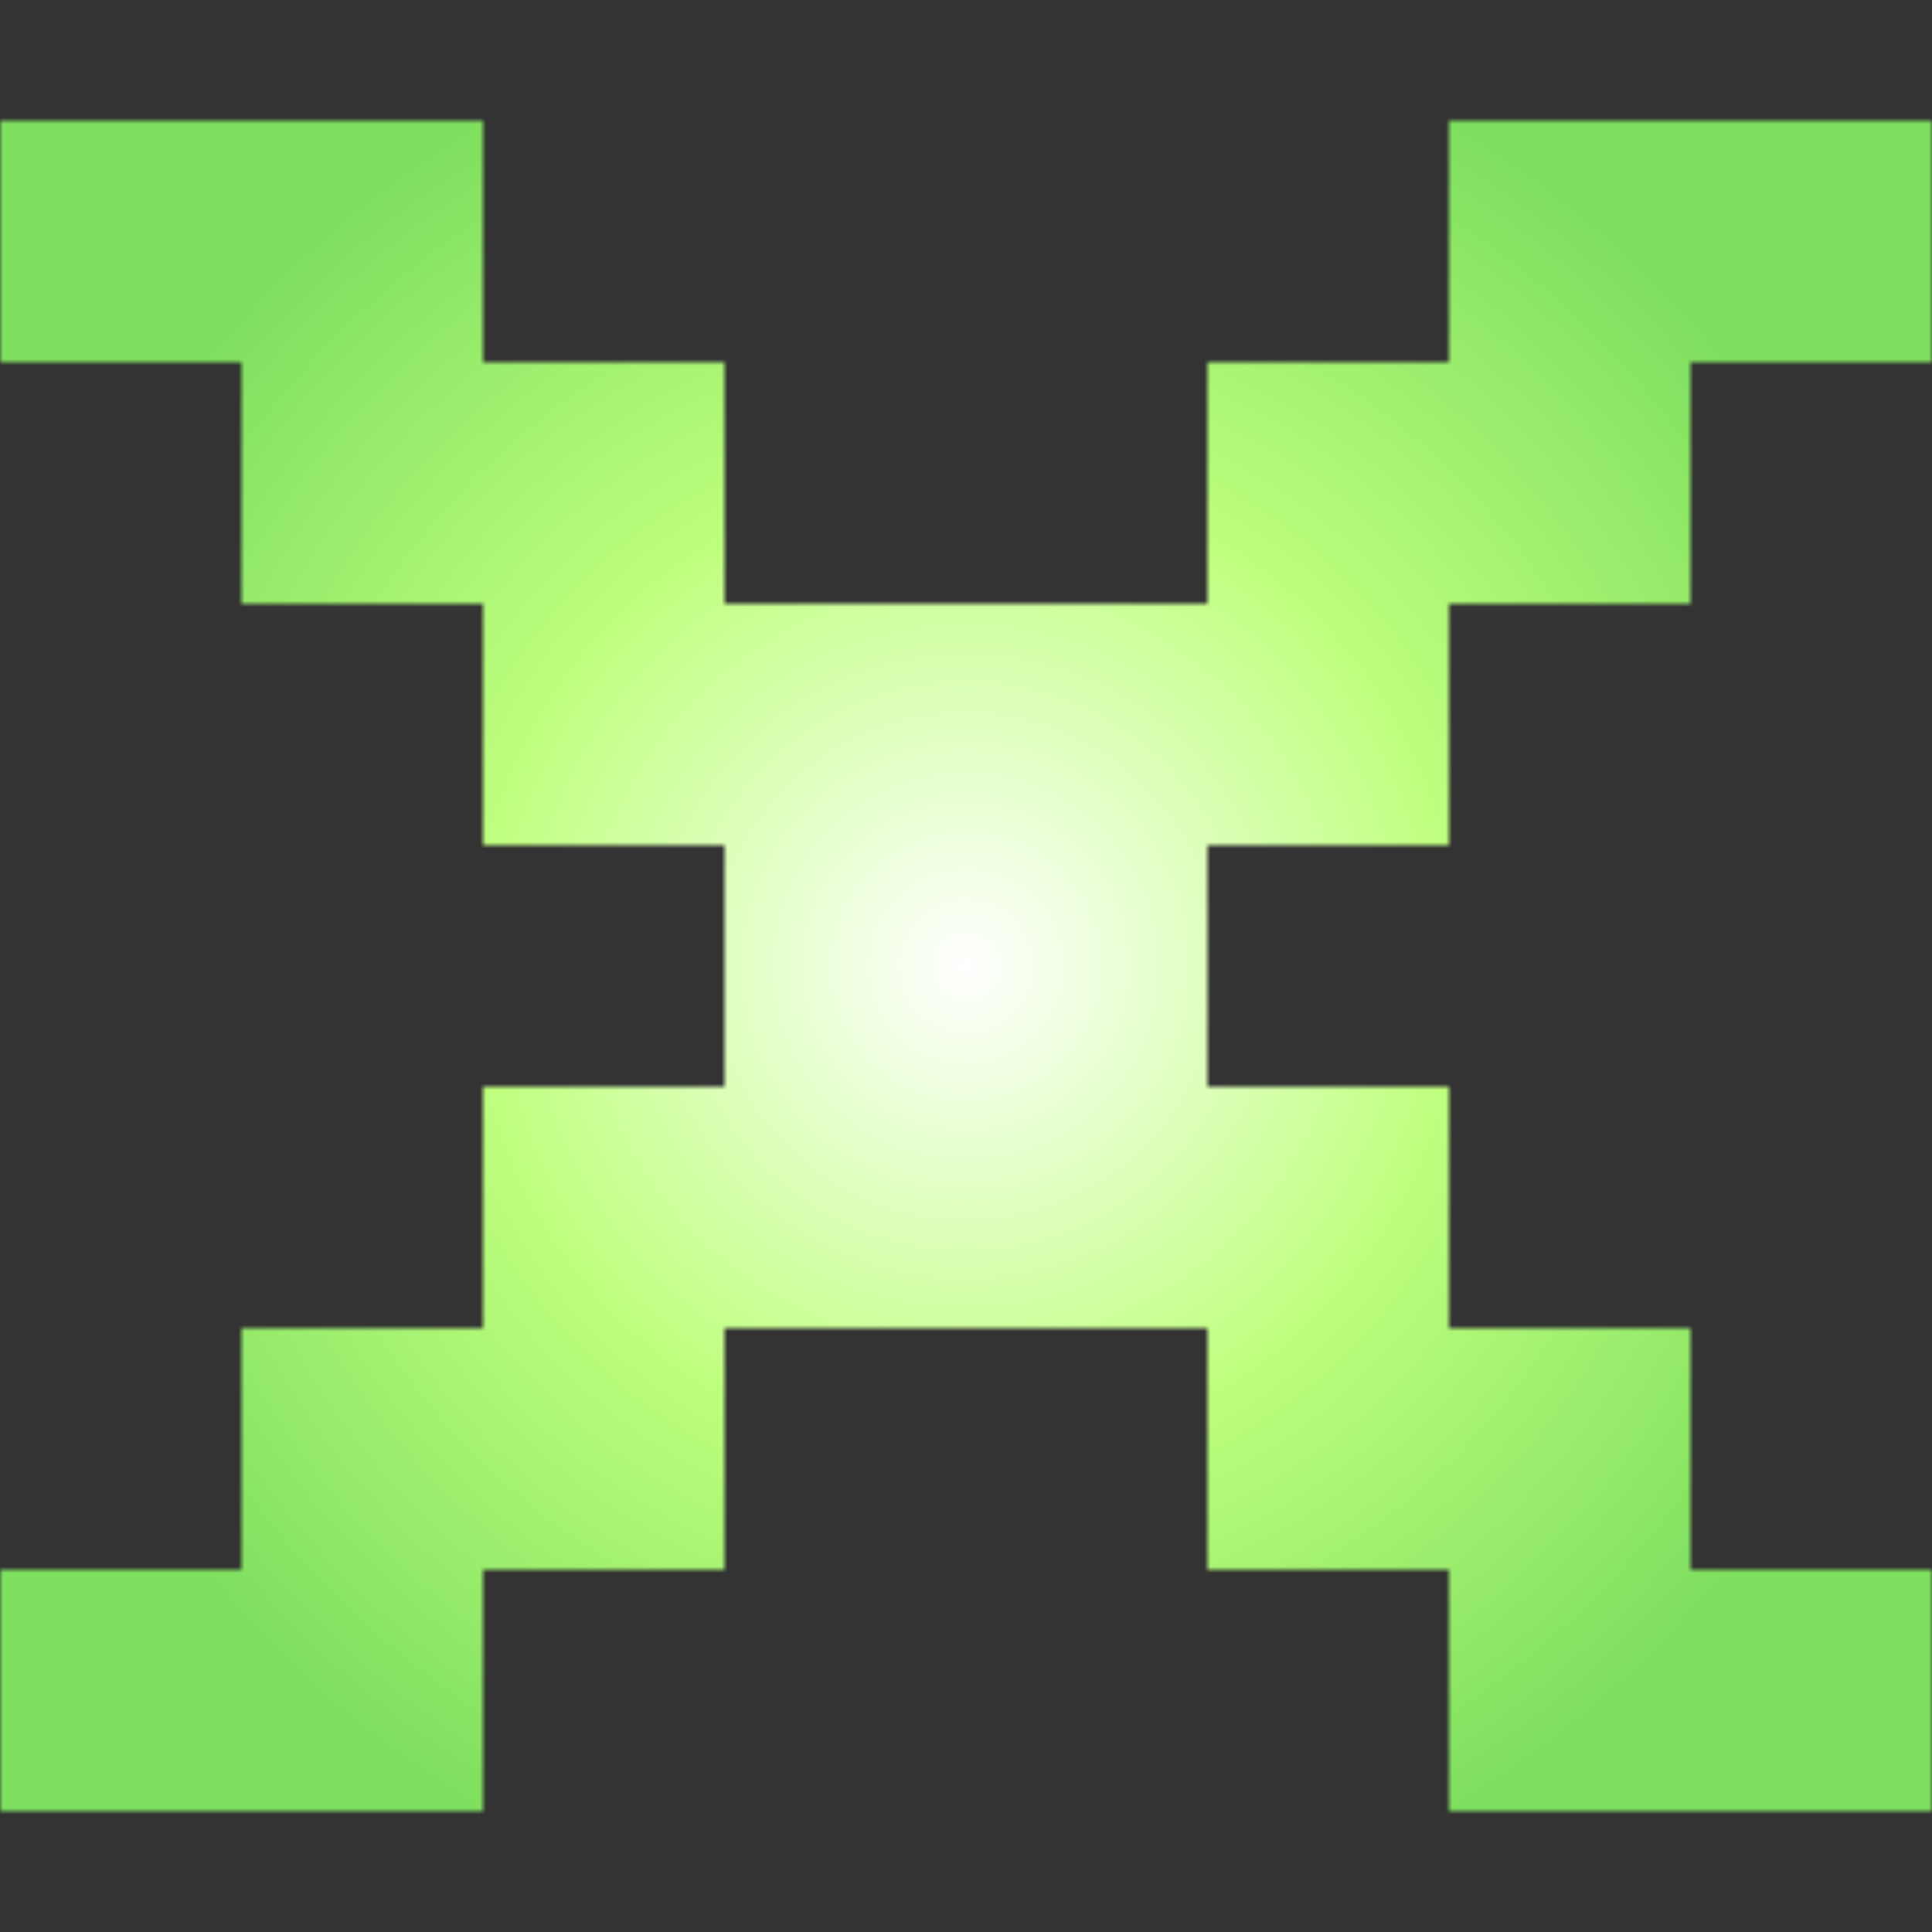 <?xml version="1.0" encoding="UTF-8"?>
<svg xmlns="http://www.w3.org/2000/svg" xmlns:xlink="http://www.w3.org/1999/xlink" width="320" height="320" version="1.1">
    <rect width="100%" height="100%" fill="#333333" stroke="none"/>
    <defs>
        <radialGradient id="gradient">
            <stop offset="0%" stop-color="#ffffff"/>
            <stop offset="50%" stop-color="#bfff7f"/>
            <stop offset="100%" stop-color="#7fdf5f"/>
        </radialGradient>
        <g id="part" fill="#fff">
            <rect width="80" height="40" x="0" y="20"/>
            <rect width="80" height="40" x="40" y="60"/>
            <rect width="80" height="40" x="80" y="100"/>
            <rect width="80" height="40" x="120" y="140"/>
        </g>
        <mask id="mask">
            <use xlink:href="#part"/>
            <use transform="translate(320 0) scale(-1 1)" xlink:href="#part"/>
            <use transform="translate(320 320) scale(-1 -1)" xlink:href="#part"/>
            <use transform="translate(0 320) scale(1 -1)" xlink:href="#part"/>
        </mask>
    </defs>
    <rect width="320" height="320" x="0" y="0" fill="url(#gradient)" mask="url(#mask)"/>
</svg>

